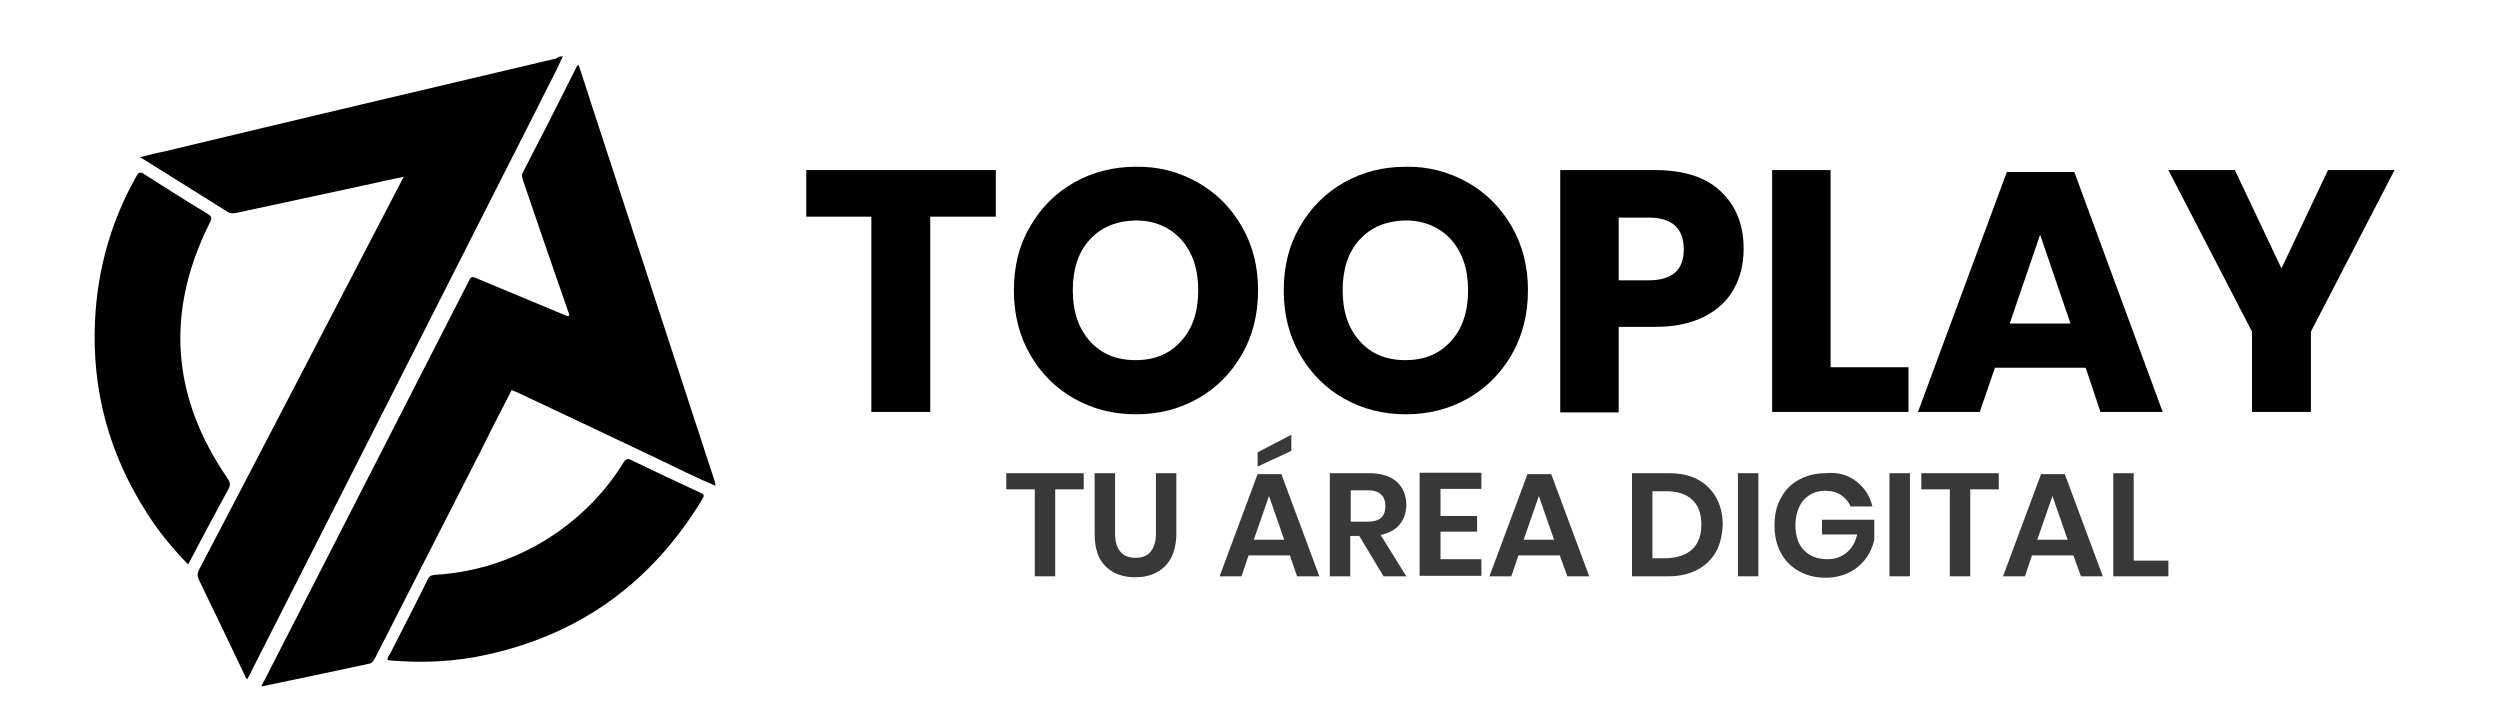 <?xml version="1.0" encoding="utf-8"?>
<!-- Generator: Adobe Illustrator 19.0.0, SVG Export Plug-In . SVG Version: 6.00 Build 0)  -->
<svg version="1.1" id="Capa_1" xmlns="http://www.w3.org/2000/svg" xmlns:xlink="http://www.w3.org/1999/xlink" x="0px" y="0px"
	 viewBox="-34 343.3 526.2 152.9" style="enable-background:new -34 343.3 526.2 152.9;" xml:space="preserve">
<style type="text/css">
	.st0{fill:#010101;}
	.st1{fill:#383838;}
</style>
<g id="XMLID_4_">
	<path id="XMLID_28_" class="st0" d="M84.4,355.3c-1.6,3.6-3.5,7-5.2,10.5C59,405.6,38.9,445.3,18.7,485c-0.2,0.4-0.4,0.8-0.6,1.2
		c-0.4-0.1-0.5-0.5-0.6-0.8c-3.2-6.7-6.4-13.4-9.6-20c-0.4-0.8-0.4-1.4,0-2.2c14.2-27.1,28.3-54.3,42.4-81.4
		c0.2-0.4,0.4-0.8,0.7-1.3c-2.4,0.5-4.7,1-6.9,1.5c-9.4,2-18.9,4.1-28.3,6.1c-0.8,0.2-1.5,0.1-2.2-0.4c-5.7-3.6-11.4-7.1-17.1-10.7
		c-0.3-0.2-0.5-0.3-1-0.6c1.8-0.5,3.4-0.9,5-1.2c27.5-6.6,55-13.1,82.6-19.6C83.5,355.3,84,355,84.4,355.3L84.4,355.3z"/>
	<path id="XMLID_27_" class="st0" d="M116.5,445.5c-4.1-1.7-8-3.7-12-5.6c-9.9-4.7-19.8-9.4-29.6-14c-0.4-0.2-0.8-0.3-1.2-0.5
		c-2.1,4.1-4.2,8.1-6.2,12.2C60,452.3,52.5,467,45,481.7c-0.3,0.5-0.5,1.1-1.3,1.3c-7.5,1.6-15,3.2-22.7,4.8
		c0.2-0.5,0.4-0.9,0.6-1.2c14.3-27.9,28.6-55.9,42.9-83.8c0.7-1.4,0.7-1.4,2.1-0.8c6,2.5,12,5,18,7.5c0.3,0.1,0.7,0.4,1.1,0.3
		c0.2-0.4,0-0.6-0.1-0.9c-3.2-9.2-6.4-18.4-9.5-27.6c-0.2-0.6-0.4-1.1,0-1.8c3.8-7.3,7.5-14.6,11.2-22c0.1-0.2,0.1-0.4,0.5-0.5
		c0.9,2.8,1.9,5.7,2.8,8.6c8.6,26.3,17.2,52.6,25.8,78.9C116.4,444.8,116.7,445.1,116.5,445.5L116.5,445.5z"/>
	<path id="XMLID_26_" class="st0" d="M5.6,462.1c-3.3-3.4-6.2-6.9-8.6-10.7c-8-12.4-11.7-25.9-11-40.6c0.5-10.8,3.4-21,8.7-30.4
		c0.5-0.9,0.8-1,1.7-0.4c4.4,2.8,8.8,5.6,13.3,8.3c0.8,0.5,1,0.8,0.5,1.8C0.8,408.8,2,426.7,13.9,444c0.5,0.8,0.7,1.3,0.2,2.2
		C11.3,451.3,8.5,456.6,5.6,462.1z"/>
	<path id="XMLID_25_" class="st0" d="M47.6,482.2c-0.1-0.5,0.2-0.8,0.4-1.1c2.7-5.3,5.4-10.5,8-15.8c0.3-0.7,0.7-0.9,1.5-1
		c9.6-0.6,18.4-3.7,26.3-9.3c5.4-3.9,9.9-8.6,13.4-14.3c0.5-0.8,0.9-1,1.8-0.5c4.8,2.3,9.6,4.6,14.4,6.8c0.8,0.4,0.9,0.6,0.4,1.4
		c-10.4,17.2-25.3,28.2-44.9,32.6c-6.9,1.6-13.9,1.9-20.9,1.3C47.9,482.3,47.8,482.2,47.6,482.2z"/>
	<path id="XMLID_24_" class="st0" d="M84.4,355.3c-0.1,0-0.1-0.1-0.1-0.2h0.1C84.5,355.2,84.4,355.3,84.4,355.3L84.4,355.3z"/>
	<path id="XMLID_23_" class="st0" d="M116.5,445.6c0.1,0,0.1-0.1,0.2-0.1v0.1C116.6,445.6,116.6,445.6,116.5,445.6L116.5,445.6z"/>
</g>
<g id="XMLID_2_">
	<path id="XMLID_3_" d="M175.6,379.1v9.8h-13.8V430h-12.4v-41.1h-13.7v-9.8H175.6z"/>
	<path id="XMLID_6_" d="M218.1,381.7c3.9,2.2,7,5.3,9.3,9.3s3.4,8.4,3.4,13.4s-1.1,9.5-3.4,13.5s-5.4,7.1-9.3,9.3
		c-3.9,2.2-8.2,3.3-13,3.3c-4.8,0-9.1-1.1-13-3.3s-7-5.3-9.3-9.3c-2.3-4-3.4-8.5-3.4-13.5s1.1-9.5,3.4-13.4c2.3-4,5.4-7.1,9.3-9.3
		c3.9-2.2,8.2-3.3,13-3.3C209.8,378.3,214.2,379.5,218.1,381.7z M195.4,393.7c-2.4,2.6-3.6,6.2-3.6,10.7s1.2,8,3.6,10.7
		c2.4,2.7,5.6,4,9.6,4s7.2-1.3,9.6-4c2.4-2.6,3.6-6.2,3.6-10.7s-1.2-8-3.6-10.7c-2.4-2.6-5.6-4-9.6-4
		C201,389.8,197.8,391.1,195.4,393.7z"/>
	<path id="XMLID_9_" d="M274.9,381.7c3.9,2.2,7,5.3,9.3,9.3s3.4,8.4,3.4,13.4s-1.1,9.5-3.4,13.5s-5.4,7.1-9.3,9.3
		c-3.9,2.2-8.2,3.3-13,3.3s-9.1-1.1-13-3.3s-7-5.3-9.3-9.3s-3.4-8.5-3.4-13.5s1.1-9.5,3.4-13.4c2.3-4,5.4-7.1,9.3-9.3
		c3.9-2.2,8.2-3.3,13-3.3C266.6,378.3,271,379.5,274.9,381.7z M252.2,393.7c-2.4,2.6-3.6,6.2-3.6,10.7s1.2,8,3.6,10.7
		c2.4,2.7,5.6,4,9.6,4s7.2-1.3,9.6-4c2.4-2.6,3.6-6.2,3.6-10.7s-1.2-8-3.6-10.7c-2.4-2.6-5.6-4-9.6-4
		C257.8,389.8,254.6,391.1,252.2,393.7z"/>
	<path id="XMLID_12_" d="M306.7,412.2v17.9h-12.3v-51h20c6,0,10.7,1.5,13.8,4.5c3.2,3,4.8,7,4.8,12.1c0,3.2-0.7,6-2.1,8.5
		s-3.5,4.4-6.3,5.8s-6.2,2.1-10.2,2.1h-7.7V412.2z M320.4,395.8c0-4.5-2.5-6.7-7.4-6.7h-6.3v13.2h6.3
		C318,402.3,320.4,400.1,320.4,395.8z"/>
	<path id="XMLID_15_" d="M351.3,420.6h16.4v9.4H339v-50.9h12.3L351.3,420.6L351.3,420.6z"/>
	<path id="XMLID_17_" d="M405,420.7h-19.1l-3.2,9.3h-13l18.7-50.5h14.2l18.6,50.5h-13.1L405,420.7z M401.8,411.4l-6.4-18.7
		l-6.4,18.7C389,411.4,401.8,411.4,401.8,411.4z"/>
	<path id="XMLID_20_" d="M470,379.1l-17.6,34V430H440v-16.9l-17.6-34h14l9.8,20.7l9.8-20.7H470z"/>
</g>
<g>
	<path class="st1" d="M194.1,442.9v3.4h-6v18.3h-4.3v-18.3h-6v-3.4H194.1z"/>
	<path class="st1" d="M200.7,442.9v12.7c0,1.7,0.4,3,1.1,3.8c0.7,0.9,1.8,1.3,3.2,1.3c1.4,0,2.5-0.4,3.2-1.3
		c0.7-0.9,1.1-2.1,1.1-3.8v-12.7h4.3v12.7c0,2-0.4,3.7-1.1,5.1c-0.7,1.4-1.8,2.4-3.1,3.1c-1.3,0.7-2.8,1-4.5,1
		c-2.6,0-4.7-0.8-6.2-2.3c-1.6-1.6-2.3-3.8-2.3-6.9v-12.7H200.7z"/>
	<path class="st1" d="M237.5,460.2h-8.7l-1.5,4.4h-4.6l8-21.5h5l8,21.5H239L237.5,460.2z M236.3,456.9l-3.2-9.2l-3.2,9.2H236.3z
		 M237.8,438.2l-7.1,3.3v-3l7.1-3.7V438.2z"/>
	<path class="st1" d="M257.2,464.6l-5.1-8.5h-1.9v8.5h-4.3v-21.7h8.3c2.5,0,4.4,0.6,5.8,1.8c1.3,1.2,2,2.9,2,4.9
		c0,1.6-0.5,3-1.4,4.1c-0.9,1.1-2.2,1.8-4,2.2l5.4,8.7H257.2z M250.3,453.1h3.6c2.5,0,3.7-1.1,3.7-3.3c0-1-0.3-1.9-0.9-2.4
		c-0.6-0.6-1.5-0.9-2.8-0.9h-3.6V453.1z"/>
	<path class="st1" d="M269.2,446.3v5.6h7.7v3.3h-7.7v5.8h8.6v3.5h-13v-21.7h13v3.4H269.2z"/>
	<path class="st1" d="M294.3,460.2h-8.7l-1.5,4.4h-4.6l8-21.5h5l8,21.5h-4.6L294.3,460.2z M293.1,456.9l-3.2-9.2l-3.2,9.2H293.1z"/>
	<path class="st1" d="M327.2,459.4c-0.9,1.6-2.2,2.9-3.9,3.8s-3.7,1.4-6.1,1.4h-7.7v-21.7h7.7c2.4,0,4.4,0.4,6.1,1.3
		c1.7,0.9,3,2.2,3.9,3.8c0.9,1.6,1.4,3.5,1.4,5.7C328.5,455.9,328.1,457.8,327.2,459.4z M322.2,458.9c1.3-1.2,1.9-3,1.9-5.2
		c0-2.2-0.6-4-1.9-5.2c-1.3-1.2-3.1-1.8-5.4-1.8h-3v14.1h3C319.1,460.7,320.9,460.1,322.2,458.9z"/>
	<path class="st1" d="M336.1,442.9v21.7h-4.3v-21.7H336.1z"/>
	<path class="st1" d="M356.7,444.6c1.7,1.3,2.9,3.1,3.4,5.3h-4.6c-0.4-1-1.1-1.8-2-2.4s-2-0.9-3.3-0.9c-1.3,0-2.4,0.3-3.3,0.9
		c-1,0.6-1.7,1.4-2.2,2.5c-0.5,1.1-0.8,2.3-0.8,3.8c0,2.3,0.6,4.1,1.8,5.3c1.2,1.3,2.9,1.9,5,1.9c1.6,0,2.9-0.5,4-1.4
		c1.1-0.9,1.8-2.2,2.2-3.8h-7.4v-3.1h11v4.2c-0.3,1.4-0.9,2.8-1.8,4c-0.9,1.2-2.1,2.2-3.5,2.9c-1.4,0.7-3.1,1.1-5,1.1
		c-2.1,0-4-0.5-5.6-1.4c-1.6-0.9-2.9-2.2-3.8-3.9c-0.9-1.7-1.3-3.6-1.3-5.7c0-2.2,0.4-4.1,1.3-5.7c0.9-1.7,2.1-3,3.8-3.9
		c1.6-0.9,3.5-1.4,5.6-1.4C352.8,442.6,355,443.3,356.7,444.6z"/>
	<path class="st1" d="M368,442.9v21.7h-4.3v-21.7H368z"/>
	<path class="st1" d="M386.7,442.9v3.4h-6v18.3h-4.3v-18.3h-6v-3.4H386.7z"/>
	<path class="st1" d="M402.4,460.2h-8.7l-1.5,4.4h-4.6l8-21.5h5l8,21.5h-4.6L402.4,460.2z M401.2,456.9l-3.2-9.2l-3.2,9.2H401.2z"/>
	<path class="st1" d="M415.1,461.3h7.3v3.3h-11.6v-21.7h4.3V461.3z"/>
</g>
</svg>
